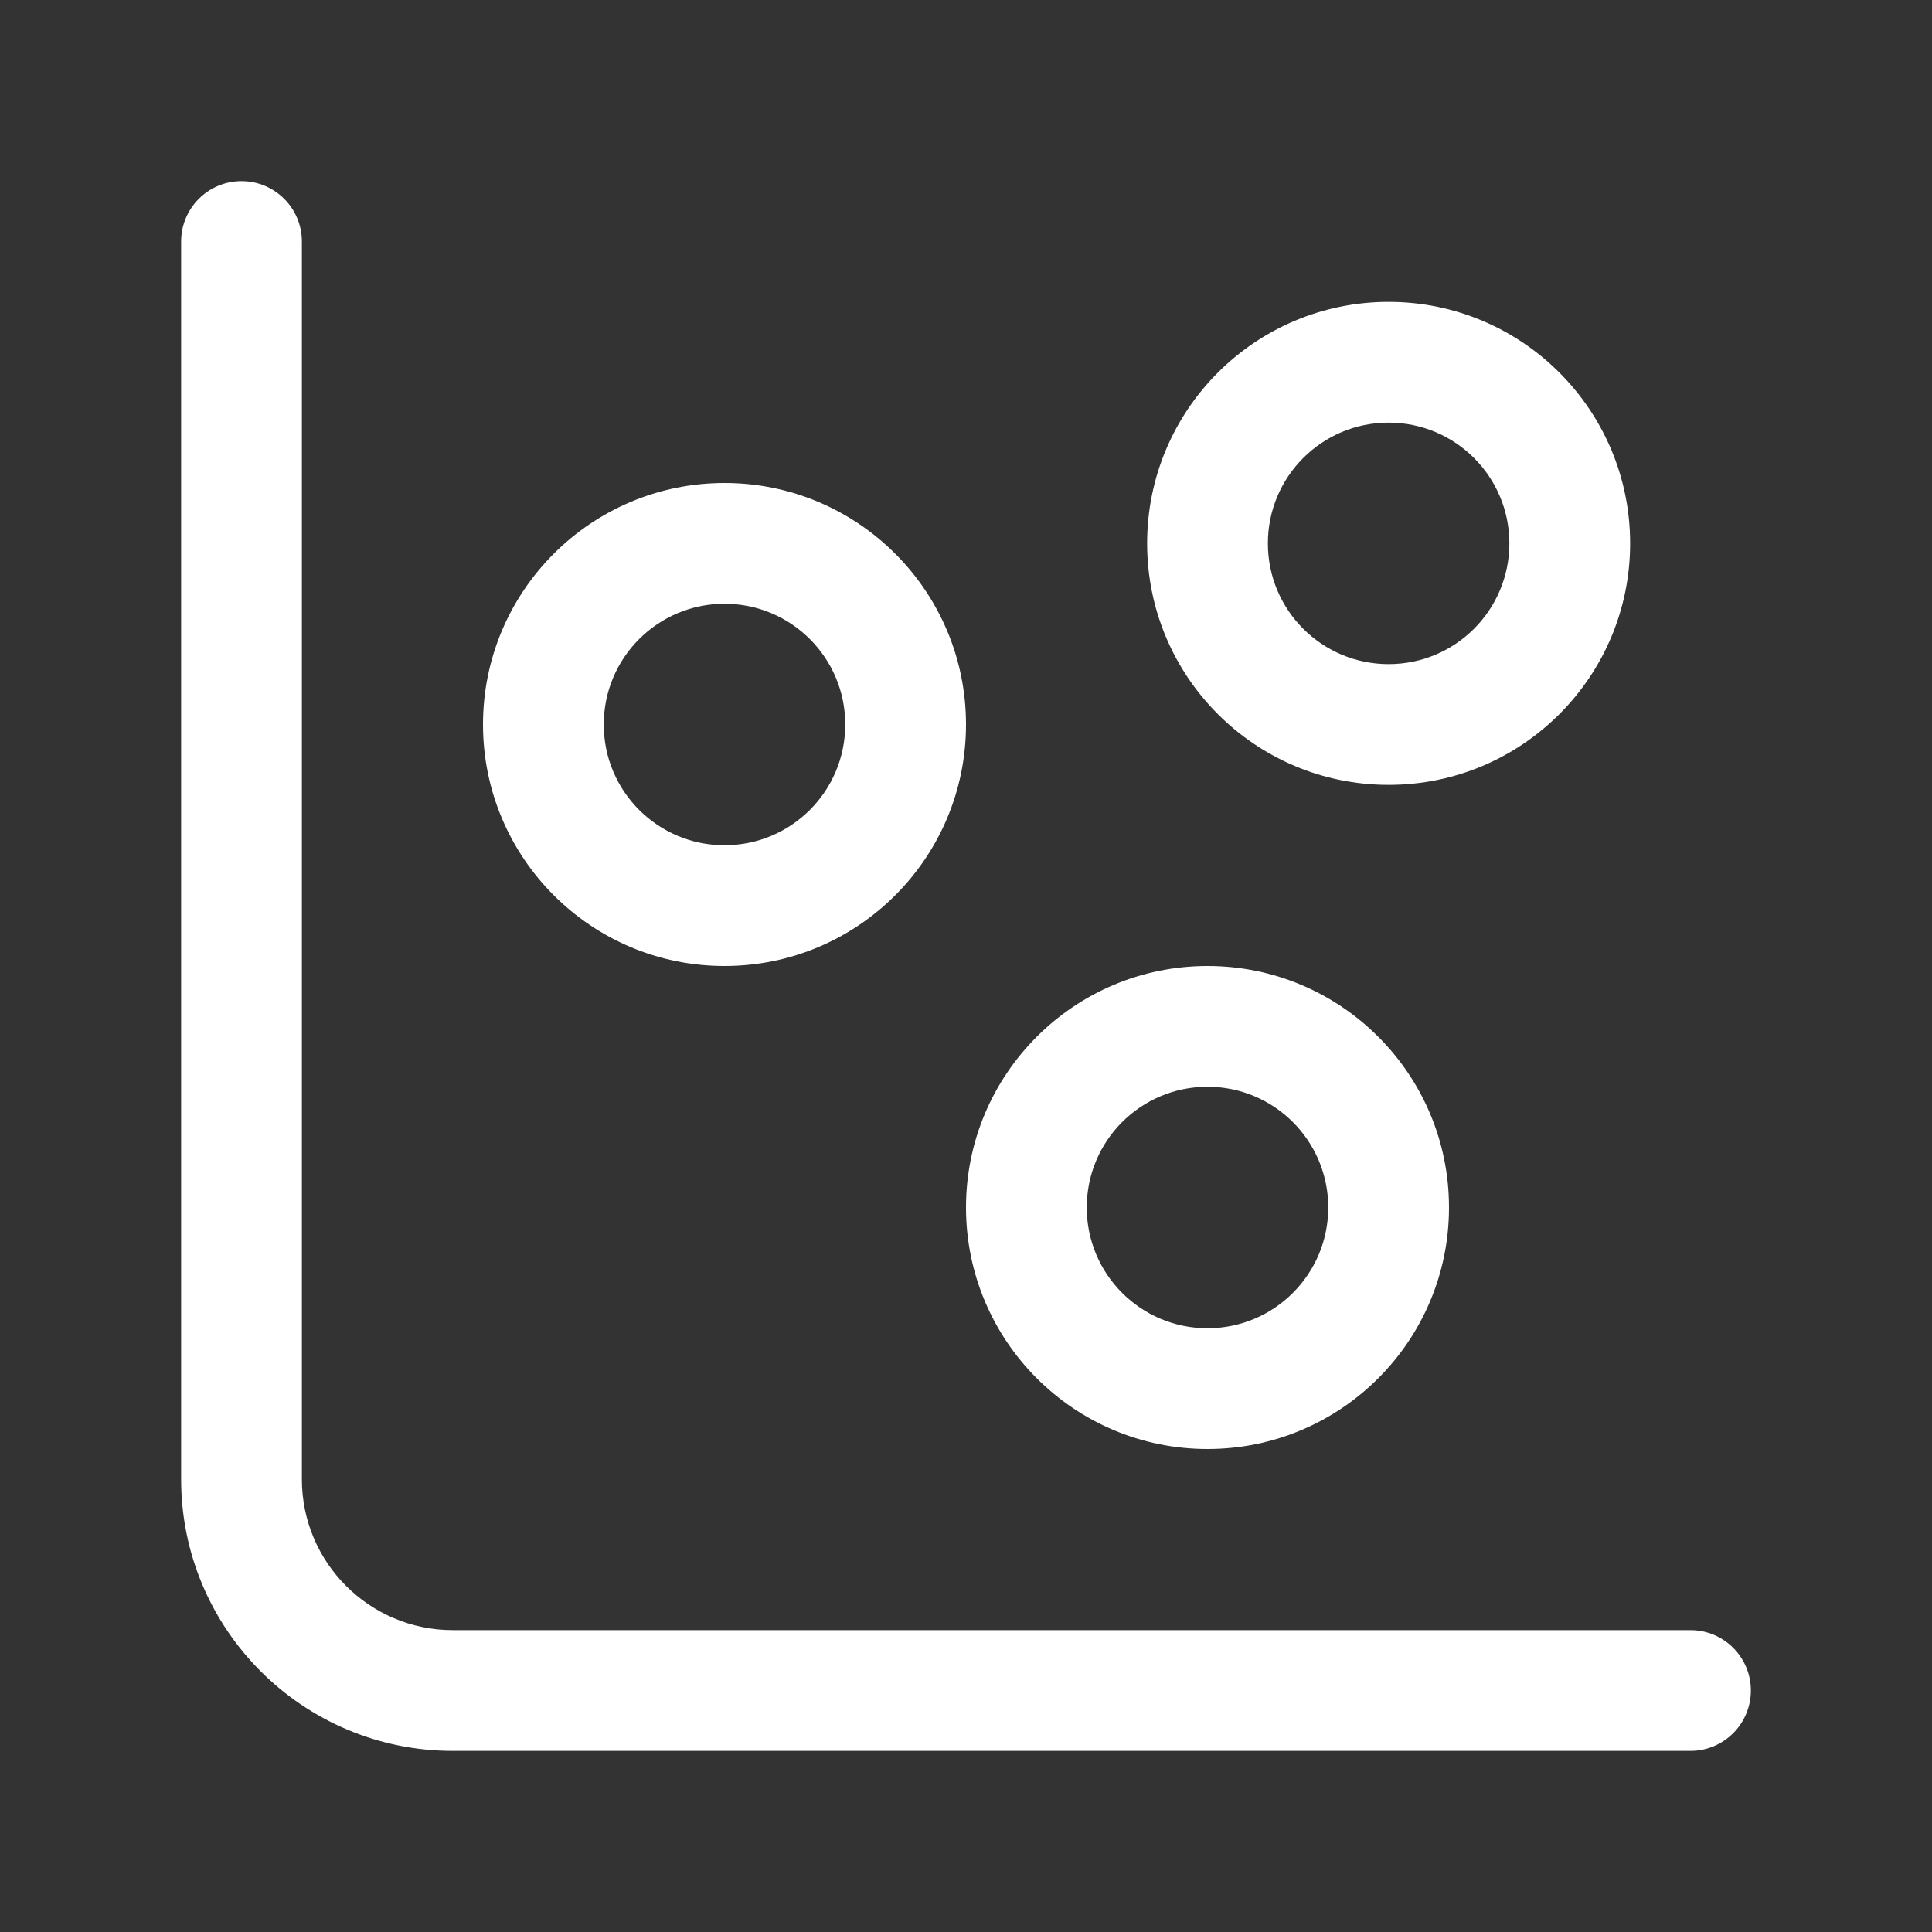 <svg width="32" height="32" viewBox="0 0 32 32" fill="none" xmlns="http://www.w3.org/2000/svg">
<rect x="0" y="0" width="32" height="32" fill="#333333" stroke="none"/>
<path d="M5 4C5 3.448 4.552 3 4 3C3.448 3 3 3.448 3 4V24.5C3 26.985 5.015 29 7.5 29H28C28.552 29 29 28.552 29 28C29 27.448 28.552 27 28 27H7.5C6.119 27 5 25.881 5 24.5V4ZM12 8C9.791 8 8 9.791 8 12C8 14.209 9.791 16 12 16C14.209 16 16 14.209 16 12C16 9.791 14.209 8 12 8ZM10 12C10 10.895 10.895 10 12 10C13.105 10 14 10.895 14 12C14 13.105 13.105 14 12 14C10.895 14 10 13.105 10 12ZM19 9C19 6.791 20.791 5 23 5C25.209 5 27 6.791 27 9C27 11.209 25.209 13 23 13C20.791 13 19 11.209 19 9ZM23 7C21.895 7 21 7.895 21 9C21 10.105 21.895 11 23 11C24.105 11 25 10.105 25 9C25 7.895 24.105 7 23 7ZM20 16C17.791 16 16 17.791 16 20C16 22.209 17.791 24 20 24C22.209 24 24 22.209 24 20C24 17.791 22.209 16 20 16ZM18 20C18 18.895 18.895 18 20 18C21.105 18 22 18.895 22 20C22 21.105 21.105 22 20 22C18.895 22 18 21.105 18 20Z" fill="#ffffff"/>
</svg>
